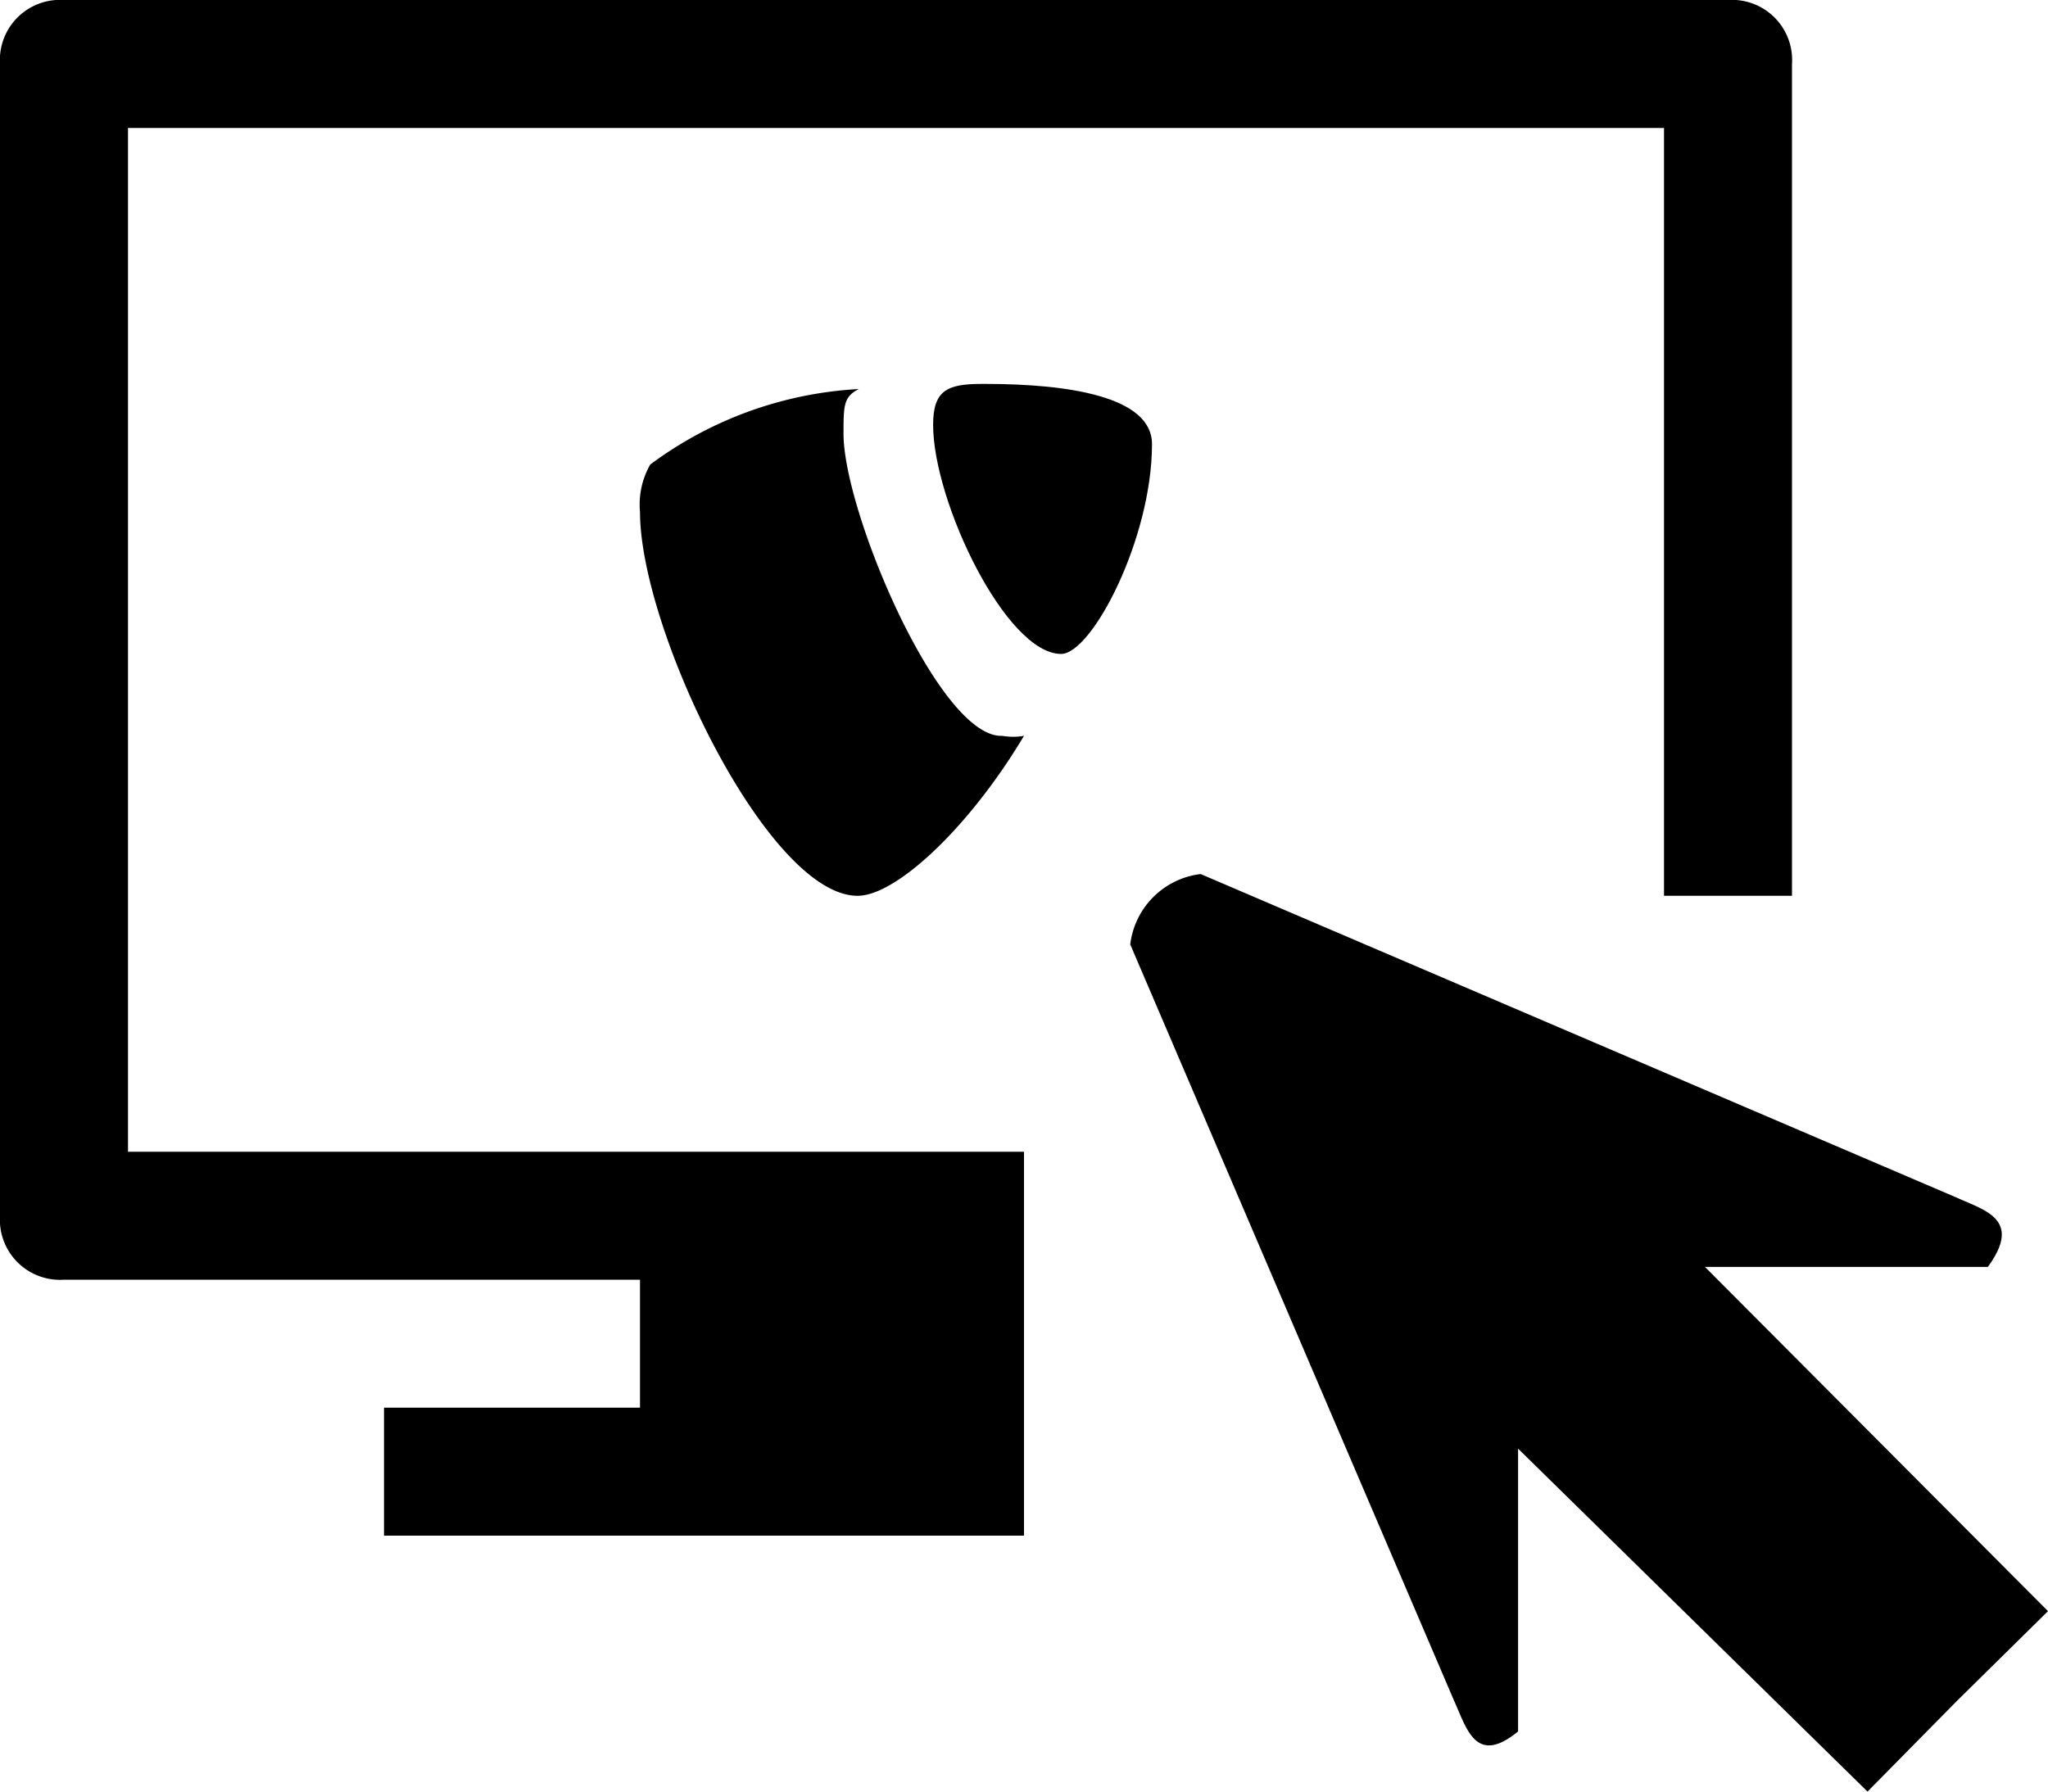 <svg id="site_handling" data-name="site handling" xmlns="http://www.w3.org/2000/svg" viewBox="0 0 16 14"><path d="M3,13v1H8V11H1V3H13V9h1V2.5a.47.47,0,0,0-.5-.5H.5a.47.47,0,0,0-.5.5v9a.47.47,0,0,0,.5.5H5v1Z" transform="translate(0 -2)"/><path d="M15.29,11.36,9.38,8.83a.63.63,0,0,0-.55.55l2.53,5.91c.1.22.17.51.5.24l0-2.21L14.59,16l.7-.71.71-.7L13.32,11.9l2.21,0C15.8,11.53,15.51,11.46,15.29,11.36Z" transform="translate(0 -2)"/><path d="M8,7.75a.5.5,0,0,1-.17,0C7.34,7.77,6.59,6,6.59,5.39c0-.22,0-.29.12-.35a3,3,0,0,0-1.63.59A.63.63,0,0,0,5,6c0,.92,1,3,1.7,3C7,9,7.57,8.47,8,7.75" transform="translate(0 -2)"/><path d="M7.7,5c.65,0,1.3.1,1.3.47,0,.74-.47,1.64-.71,1.64-.43,0-1-1.19-1-1.79,0-.27.11-.32.38-.32" transform="translate(0 -2)"/></svg>